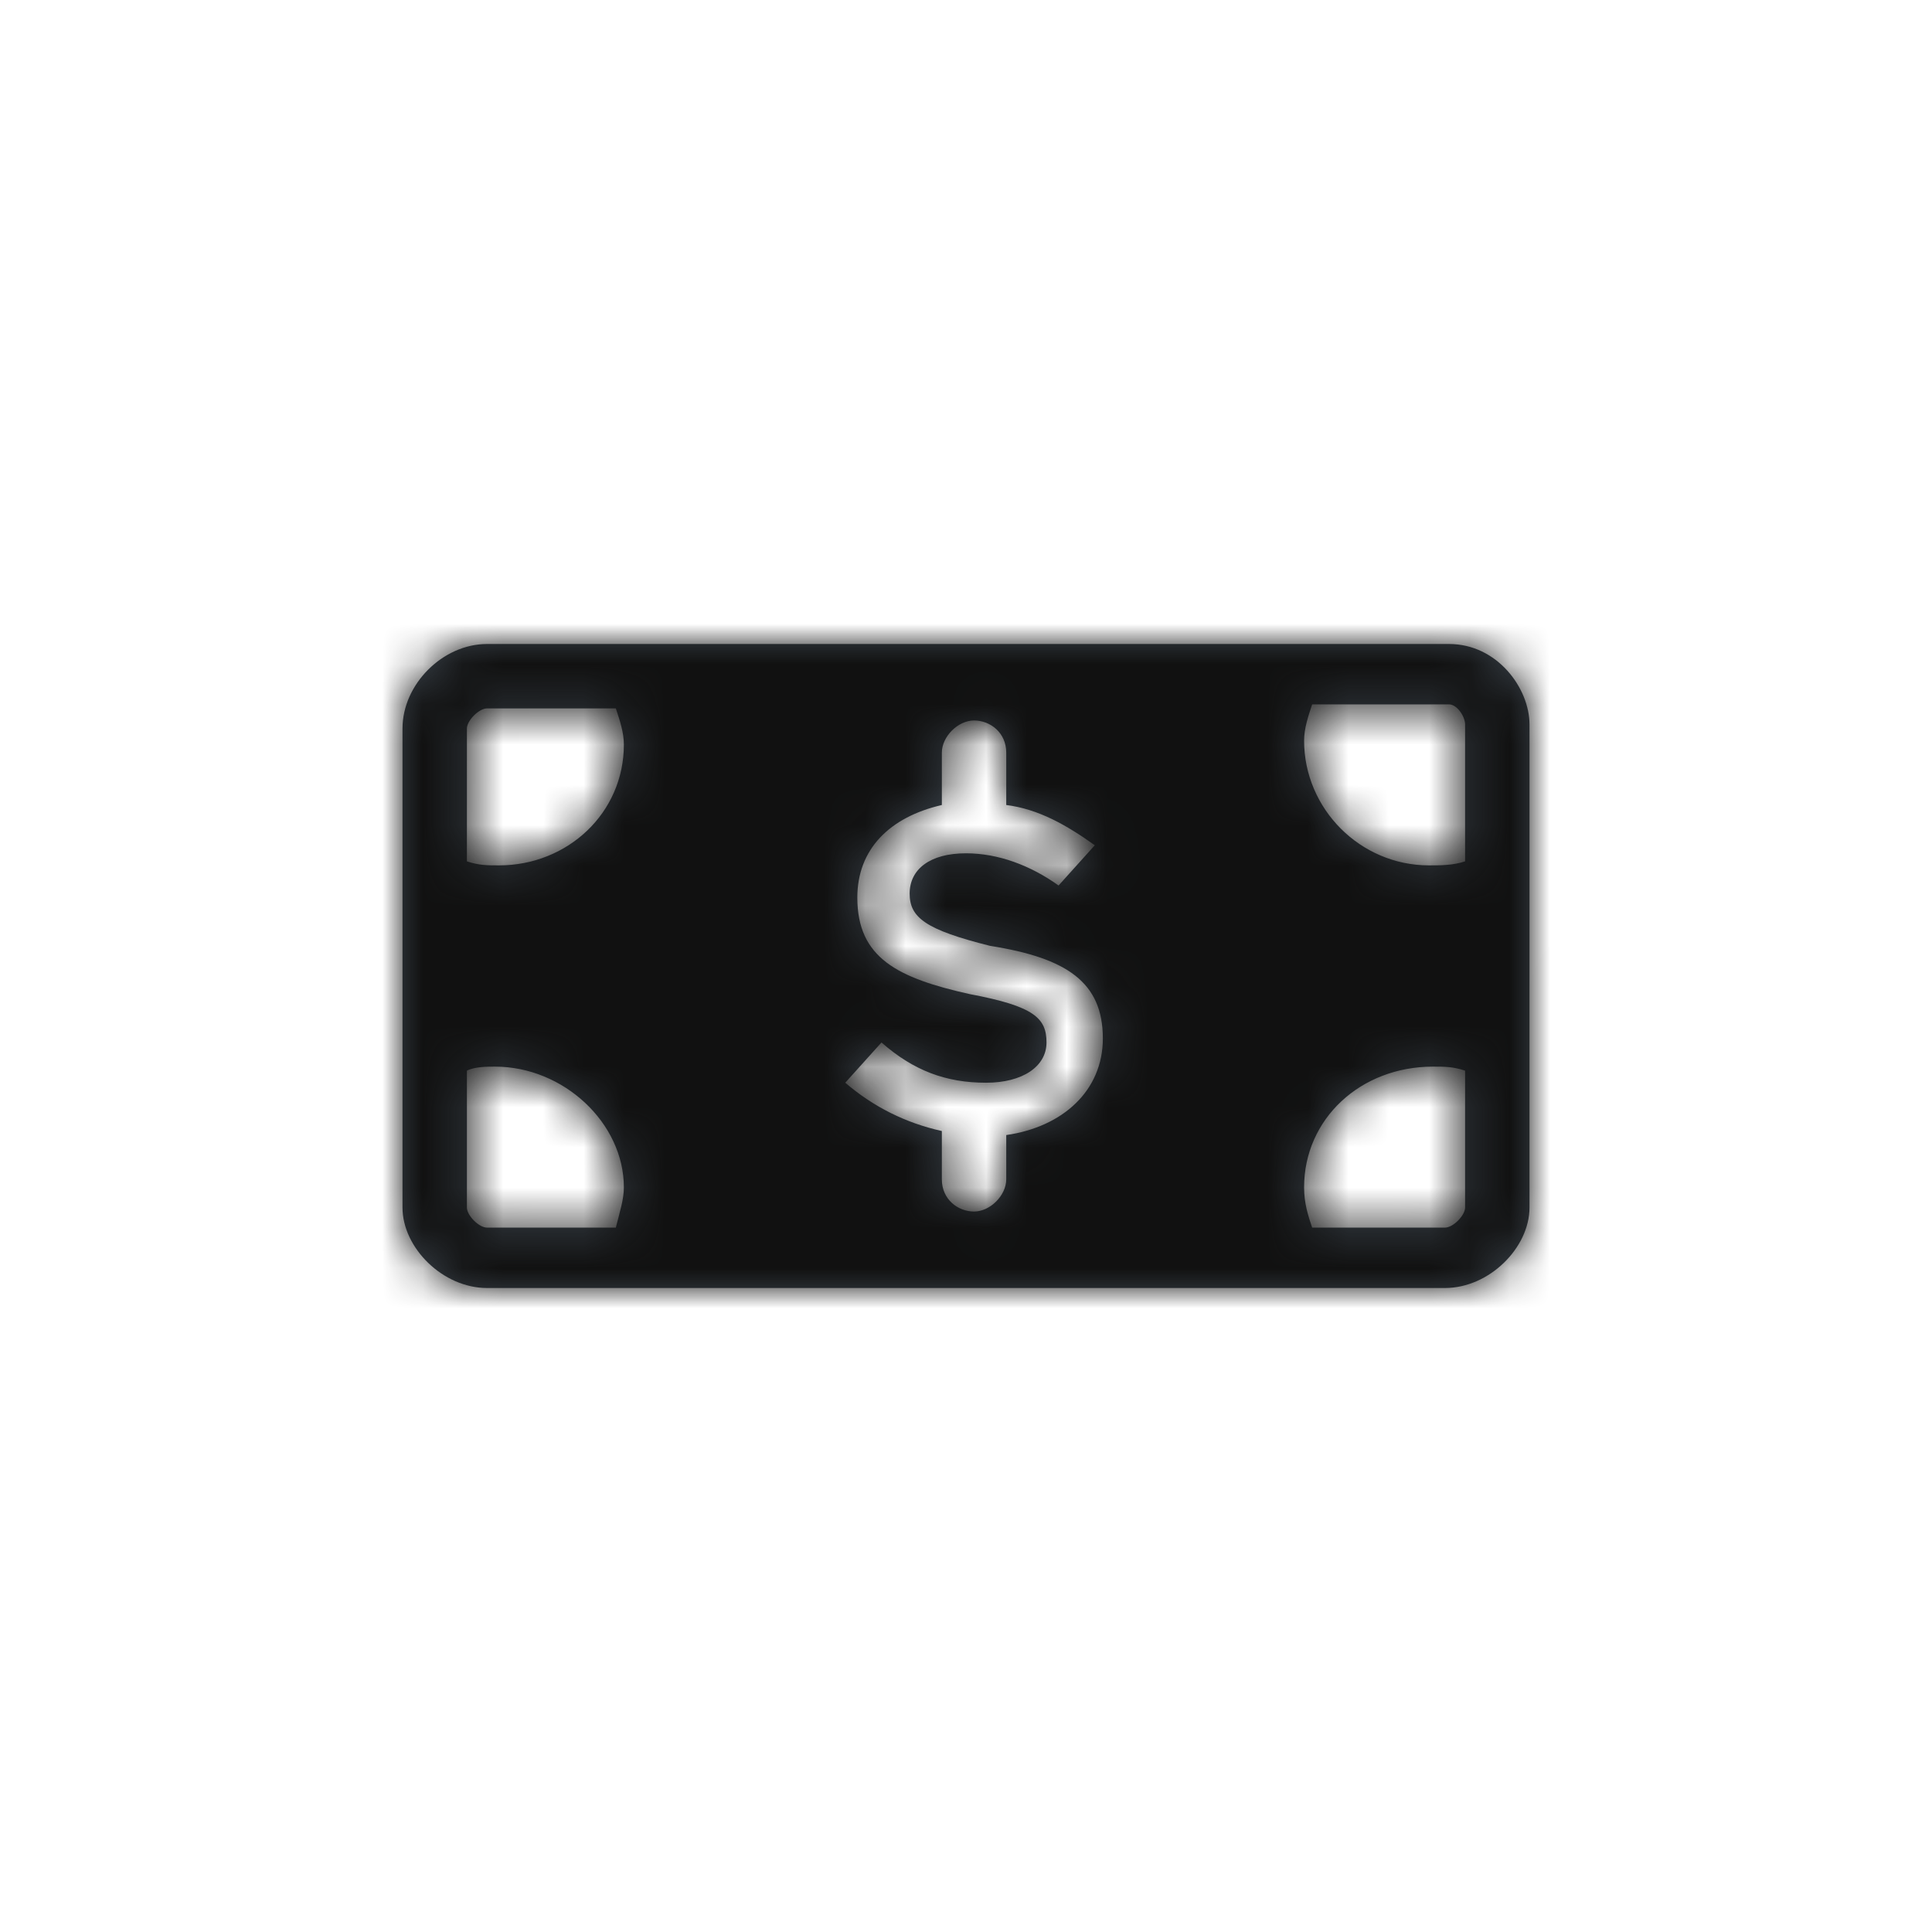 <?xml version="1.0" encoding="utf-8"?>
<!-- Generator: Adobe Illustrator 21.0.2, SVG Export Plug-In . SVG Version: 6.00 Build 0)  -->
<svg version="1.1" id="icon_x2F_Service_x2F_cash-Layer_1" xmlns="http://www.w3.org/2000/svg" xmlns:xlink="http://www.w3.org/1999/xlink" x="0px" y="0px"
	 viewBox="0 0 48 48" style="enable-background:new 0 0 48 48;" xml:space="preserve">
<title>icon/Service/cash</title>
<desc>Created with Sketch.</desc>
<g id="icon_x2F_Service_x2F_cash-Symbols">
	<g id="icon_x2F_Service_x2F_cash">
		<g id="icon_x2F_Service_x2F_cash-Icon" transform="translate(10, 16)">
			<g id="icon_x2F_Service_x2F_cash-Mask">
				<path id="icon_x2F_Service_x2F_cash-path-1_1_" style="fill:#384048;" d="M26,0H2.1C1,0,0,1,0,2.1v11.9C0,15,1,16,2.1,16h23.8c1.1,0,2.1-1,2.1-2V2
					C28,1.1,27.2,0,26,0L26,0z M5.3,14.5H2.1c-0.2,0-0.5-0.3-0.5-0.5v-3.4c0.2-0.1,0.5-0.1,0.7-0.1c1.7,0,3.2,1.4,3.2,3
					C5.5,13.8,5.4,14.1,5.3,14.5L5.3,14.5z M2.4,5.5c-0.3,0-0.5,0-0.8-0.1V2.1c0-0.2,0.3-0.5,0.5-0.5h3.2c0.1,0.3,0.2,0.6,0.2,0.9
					C5.5,4.2,4.1,5.5,2.4,5.5L2.4,5.5z M17.4,9.8c0,1.3-1,2.2-2.4,2.4v1.1c0,0.4-0.4,0.8-0.8,0.8c-0.4,0-0.8-0.3-0.8-0.8v-1.2
					c-0.9-0.2-1.7-0.6-2.4-1.2l0.9-1c0.8,0.7,1.6,1,2.6,1c0.9,0,1.5-0.4,1.5-1v0c0-0.6-0.3-0.9-1.9-1.2c-1.8-0.4-2.8-0.9-2.8-2.4v0
					c0-1.2,0.8-2,2.1-2.3V2.7c0-0.4,0.4-0.8,0.8-0.8c0.4,0,0.8,0.3,0.8,0.8V4c0.8,0.1,1.5,0.5,2.2,1L16.3,6
					c-0.7-0.5-1.5-0.8-2.3-0.8c-0.9,0-1.4,0.4-1.4,1v0c0,0.6,0.4,0.9,2,1.3C16.5,7.8,17.4,8.4,17.4,9.8L17.4,9.8L17.4,9.8L17.4,9.8z
					 M26.4,14c0,0.2-0.3,0.5-0.5,0.5h-3.3c-0.1-0.3-0.2-0.6-0.2-1c0-1.7,1.4-3,3.2-3c0.3,0,0.5,0,0.8,0.1V14L26.4,14z M26.4,5.4
					c-0.3,0.1-0.6,0.1-0.9,0.1c-1.7,0-3.1-1.4-3.1-3.1c0-0.3,0.1-0.6,0.2-0.9H26c0.2,0,0.4,0.3,0.4,0.5V5.4L26.4,5.4z"/>
			</g>
			<defs>
				<filter id="icon_x2F_Service_x2F_cash-Adobe_OpacityMaskFilter" filterUnits="userSpaceOnUse" x="-10" y="-16" width="48" height="48">
					<feColorMatrix  type="matrix" values="1 0 0 0 0  0 1 0 0 0  0 0 1 0 0  0 0 0 1 0"/>
				</filter>
			</defs>
			<mask maskUnits="userSpaceOnUse" x="-10" y="-16" width="48" height="48" id="icon_x2F_Service_x2F_cash-mask-2">
				<g style="filter:url(#icon_x2F_Service_x2F_cash-Adobe_OpacityMaskFilter);">
					<path id="icon_x2F_Service_x2F_cash-path-1" style="fill:#FFFFFF;" d="M26,0H2.1C1,0,0,1,0,2.1v11.9C0,15,1,16,2.1,16h23.8c1.1,0,2.1-1,2.1-2V2
						C28,1.1,27.2,0,26,0L26,0z M5.3,14.5H2.1c-0.2,0-0.5-0.3-0.5-0.5v-3.4c0.2-0.1,0.5-0.1,0.7-0.1c1.7,0,3.2,1.4,3.2,3
						C5.5,13.8,5.4,14.1,5.3,14.5L5.3,14.5z M2.4,5.5c-0.3,0-0.5,0-0.8-0.1V2.1c0-0.2,0.3-0.5,0.5-0.5h3.2c0.1,0.3,0.2,0.6,0.2,0.9
						C5.5,4.2,4.1,5.5,2.4,5.5L2.4,5.5z M17.4,9.8c0,1.3-1,2.2-2.4,2.4v1.1c0,0.4-0.4,0.8-0.8,0.8c-0.4,0-0.8-0.3-0.8-0.8v-1.2
						c-0.9-0.2-1.7-0.6-2.4-1.2l0.9-1c0.8,0.7,1.6,1,2.6,1c0.9,0,1.5-0.4,1.5-1v0c0-0.6-0.3-0.9-1.9-1.2c-1.8-0.4-2.8-0.9-2.8-2.4v0
						c0-1.2,0.8-2,2.1-2.3V2.7c0-0.4,0.4-0.8,0.8-0.8c0.4,0,0.8,0.3,0.8,0.8V4c0.8,0.1,1.5,0.5,2.2,1L16.3,6
						c-0.7-0.5-1.5-0.8-2.3-0.8c-0.9,0-1.4,0.4-1.4,1v0c0,0.6,0.4,0.9,2,1.3C16.5,7.8,17.4,8.4,17.4,9.8L17.4,9.8L17.4,9.8L17.4,9.8
						z M26.4,14c0,0.2-0.3,0.5-0.5,0.5h-3.3c-0.1-0.3-0.2-0.6-0.2-1c0-1.7,1.4-3,3.2-3c0.3,0,0.5,0,0.8,0.1V14L26.4,14z M26.4,5.4
						c-0.3,0.1-0.6,0.1-0.9,0.1c-1.7,0-3.1-1.4-3.1-3.1c0-0.3,0.1-0.6,0.2-0.9H26c0.2,0,0.4,0.3,0.4,0.5V5.4L26.4,5.4z"/>
				</g>
			</mask>
			<g id="icon_x2F_Service_x2F_cash-Color_x2F_Grayscale_x2F_Night-Sky" style="mask:url(#icon_x2F_Service_x2F_cash-mask-2);">
				<g id="icon_x2F_Service_x2F_cash-Swatch" transform="translate(-10, -16)">
					<rect style="fill:#111111;" width="48" height="48"/>
				</g>
			</g>
		</g>
	</g>
</g>
</svg>
